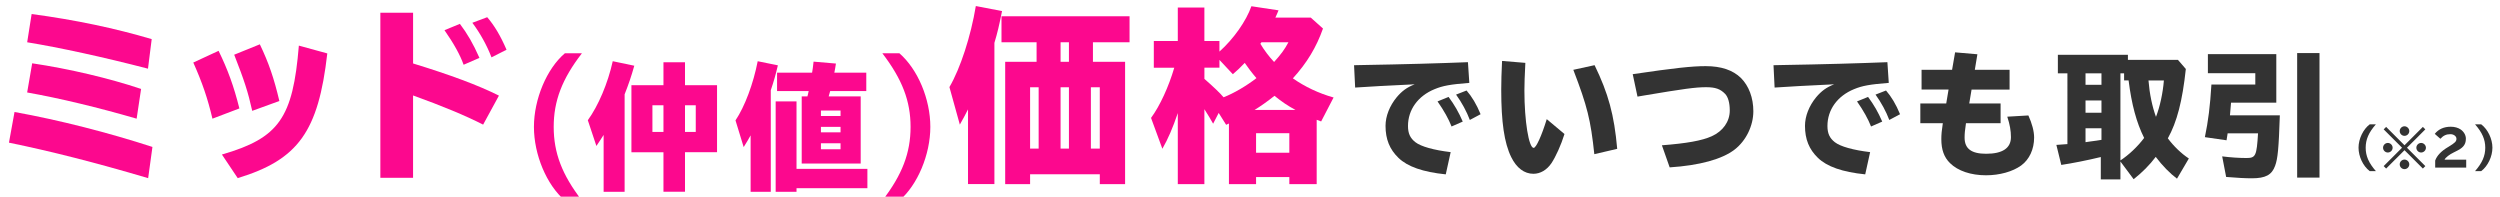<?xml version="1.0" encoding="utf-8"?>
<!-- Generator: Adobe Illustrator 25.0.0, SVG Export Plug-In . SVG Version: 6.00 Build 0)  -->
<svg version="1.1" id="レイヤー_1" xmlns="http://www.w3.org/2000/svg" xmlns:xlink="http://www.w3.org/1999/xlink" x="0px"
	 y="0px" viewBox="0 0 1055 83" style="enable-background:new 0 0 1055 83;" xml:space="preserve">
<style type="text/css">
	.st0{fill:#FC088E;}
	.st1{fill:#333333;}
</style>
<g>
	<path class="st0" d="M62.52,75.18C40.25,68.59,21.35,63.8,3.78,60.2l2.35-12.94c19.06,3.45,39.61,8.71,58.2,14.75L62.52,75.18z
		 M62.45,28.98c-19.06-4.94-37.1-8.86-50.98-11.14l1.88-11.92c18.74,2.51,35.29,6.04,50.67,10.59L62.45,28.98z M57.66,50.08
		c-16.23-4.71-32.47-8.63-46.2-11.06l2.12-12.31c15.76,2.35,32.63,6.35,45.96,10.82L57.66,50.08z"/>
	<path class="st0" d="M89.65,50.08c-2.04-8.63-4.24-15.06-8.08-23.69l10.67-4.94c3.84,7.84,6.43,14.9,8.78,24.31L89.65,50.08z
		 M93.65,65.21c24.08-6.98,29.96-15.37,32.47-45.96l12,3.29c-3.76,33.02-12.31,44.86-37.8,52.63L93.65,65.21z M106.44,46.78
		c-1.8-8.08-3.37-12.86-7.61-23.69l10.82-4.39c3.76,7.84,5.96,14.27,8.24,23.92L106.44,46.78z"/>
	<path class="st0" d="M174.32,5.37v21.41c15.84,4.86,27.45,9.18,36.23,13.57l-6.67,12.24c-7.53-3.84-17.18-7.84-29.57-12.31v34.74
		h-13.8V5.37H174.32z M195.65,27.33c-1.49-4.16-4.08-8.86-8.08-14.59l6.51-2.67c3.14,4.16,5.57,8.31,8.24,14.35L195.65,27.33z
		 M207.41,24.2c-1.88-4.94-4.78-10.2-8.08-14.59l6.27-2.35c3.06,3.53,5.65,7.92,8.16,13.73L207.41,24.2z"/>
	<path class="st0" d="M238.37,84.61c-7.71-6.61-13.05-19.32-13.05-31.06c0-11.73,5.41-24.56,13.05-31.06h7.19
		c-8.4,10.87-11.9,20.13-11.9,31.06c0,10.98,3.51,20.19,11.9,31.06H238.37z"/>
	<path class="st0" d="M263.59,80.93h-8.86V56.94c-0.46,0.75-0.92,1.5-1.44,2.24c-0.4,0.58-0.75,1.15-1.61,2.42l-3.62-10.87
		c4.43-6.1,8.45-15.53,10.52-24.9l9.09,1.9c-1.27,4.54-2.36,7.71-4.08,12.08V80.93z M279.98,26.29h9.09v9.66h13.52v28.29h-13.52
		v16.68h-9.09V64.25h-13.52V35.95h13.52V26.29z M275.32,44.41v11.27h4.66V44.41H275.32z M289.07,44.41v11.27h4.54V44.41H289.07z"/>
	<path class="st0" d="M325.27,80.93h-8.51V57.12c-1.04,1.9-1.5,2.65-2.93,4.95l-3.45-11.27c3.97-5.92,7.53-15.53,9.37-24.96
		l8.51,1.73c-0.92,3.97-1.73,6.79-2.99,10.52V80.93z M366.04,71.26v8.17h-29.91v1.5h-8.8V42.8h8.8v28.47H366.04z M338.32,69.02
		V40.67h2.42l0.23-0.92l0.06-0.29l0.23-1.03h-13.34v-7.76h14.78c0.23-1.27,0.34-2.13,0.63-4.66l9.43,0.81
		c-0.23,1.61-0.4,2.47-0.58,3.39l-0.06,0.29l-0.06,0.17h13.51v7.76h-15.24c-0.29,0.92-0.34,1.15-0.63,2.24h13.51v28.35H338.32z
		 M354.71,48.95v-2.3h-8.28v2.3H354.71z M354.71,55.85v-2.3h-8.28v2.3H354.71z M354.71,62.98v-2.53h-8.28v2.53H354.71z"/>
	<path class="st0" d="M372.36,84.61c8.4-10.87,11.9-20.13,11.9-31.06s-3.51-20.07-11.9-31.06h7.19
		c7.76,6.73,13.05,19.32,13.05,31.06c0,11.67-5.41,24.56-13.05,31.06H372.36z"/>
	<path class="st0" d="M419.64,77.69H408.5V46.16c-1.1,2.12-1.65,3.29-3.45,6.43l-4.39-15.84c4.63-7.92,9.02-21.41,11.14-34.2
		l11.06,2.12c-1.18,5.96-1.96,9.25-3.22,13.41V77.69z M437.45,17.84h-14.82V6.86h54.04v10.98h-15.45v8.24h13.57v51.61h-10.67v-4.16
		H434.7v4.16h-10.51V26.08h13.25V17.84z M434.7,62.71h3.61V36.82h-3.61V62.71z M447.56,26.08h3.53v-8.24h-3.53V26.08z M447.56,62.71
		h3.53V36.82h-3.53V62.71z M464.11,36.82h-3.76v25.88h3.76V36.82z"/>
	<path class="st0" d="M553.12,7.41l5.18,4.63c-2.75,7.84-6.82,14.59-12.71,21.02c5.02,3.53,10.98,6.35,17.18,8.08l-5.25,10.12
		l-0.94-0.39l-0.94-0.31v27.14H544.1v-2.98h-14.04v2.98h-11.45V52.12c-0.47,0.24-0.63,0.31-1.18,0.55l-3.14-5.02l-2.35,4.55
		c-1.02-1.88-2.2-3.76-3.69-6.12v31.61h-11.22V47.72c-2.12,6.27-4.16,10.98-6.51,15.06l-4.78-13.02c3.76-5.1,7.45-13.18,9.8-21.18
		h-8.63V17.29h10.12V3.18h11.22v14.12h6.35v4.47c5.96-5.33,11.29-12.86,13.49-19.14l11.45,1.73c-0.39,1.02-0.86,2.04-1.33,3.06
		H553.12z M508.26,33.29c3.61,3.14,6.59,5.96,8.08,7.76c4.31-1.65,9.73-4.86,13.88-8.08c-1.96-2.27-3.37-4.16-4.94-6.43
		c-2.27,2.35-2.75,2.82-5.02,4.78l-5.65-6.04v3.29h-6.35V33.29z M546.69,46.39c-3.22-1.73-5.88-3.53-8.86-5.96
		c-2.82,2.27-5.96,4.47-8.39,5.96H546.69z M530.06,56.2v8.24h14.04V56.2H530.06z M532.34,17.84c-0.24,0.31-0.31,0.39-0.47,0.63
		c1.65,2.74,3.53,5.25,5.8,7.69c2.9-3.22,4.47-5.33,6.04-8.31H532.34z"/>
	<path class="st1" d="M574.61,27.45c17.6-0.29,33.59-0.75,44.86-1.21l0.58,8.74c-8.05,0.63-11.21,1.21-14.67,2.65
		c-7.02,2.88-11.21,8.68-11.21,15.53c0,3.16,0.92,5.12,3.11,6.84c2.36,1.84,7.76,3.34,14.9,4.2l-2.07,9.38
		c-9.66-0.98-16.16-3.28-19.96-6.96c-3.74-3.62-5.46-7.88-5.46-13.51c0-4.08,1.73-8.45,4.72-12.08c2.19-2.59,4.26-4.14,7.59-5.46
		l-2.07,0.11c-10.01,0.46-15.99,0.81-23.06,1.27l-0.46-9.43L574.61,27.45z M612.56,53.38c-1.21-3.11-3.22-6.73-5.92-10.58l4.66-1.9
		c2.47,3.33,4.26,6.44,5.98,10.41L612.56,53.38z M620.27,50.62c-1.32-3.51-3.39-7.36-5.81-10.7l4.43-1.73
		c2.24,2.59,4.2,5.81,5.92,10.01L620.27,50.62z"/>
	<path class="st1" d="M660.21,56.55c-1.44,4.66-3.68,9.55-5.46,12.25c-1.96,2.93-4.72,4.54-7.65,4.54c-3.85,0-7.13-2.47-9.38-7.07
		c-2.93-5.98-4.2-14.72-4.2-28.47c0-3.91,0.12-6.84,0.35-12.08l9.83,0.81c-0.29,5.81-0.4,8.63-0.4,11.73
		c0,12.77,1.84,24.15,3.91,24.15c1.04,0,3.39-5.18,5.52-12.13L660.21,56.55z M672.8,65.06c-1.55-14.55-2.93-20.13-8.86-35.6
		l8.97-1.96c5.81,11.96,8.28,20.93,9.55,35.31L672.8,65.06z"/>
	<path class="st1" d="M689.01,31.3c17.54-2.59,24.96-3.39,30.77-3.39c6.56,0,11.5,1.67,14.9,5c3.33,3.34,5.23,8.34,5.23,14.03
		c0,6.1-3.05,12.42-7.88,16.16c-5.23,4.08-14.9,6.73-27.43,7.53l-3.28-9.32c10.52-0.81,16.91-1.96,20.99-3.8
		c4.77-2.13,7.65-6.21,7.65-10.87c0-3.22-0.69-5.69-1.96-7.02c-2.01-2.07-4.08-2.82-8.05-2.82c-4.43,0-9.49,0.69-26.23,3.51
		l-2.7,0.46L689.01,31.3z"/>
	<path class="st1" d="M751.62,27.45c17.6-0.29,33.59-0.75,44.86-1.21l0.58,8.74c-8.05,0.63-11.21,1.21-14.67,2.65
		c-7.02,2.88-11.21,8.68-11.21,15.53c0,3.16,0.92,5.12,3.11,6.84c2.36,1.84,7.76,3.34,14.9,4.2l-2.07,9.38
		c-9.66-0.98-16.16-3.28-19.96-6.96c-3.74-3.62-5.46-7.88-5.46-13.51c0-4.08,1.73-8.45,4.72-12.08c2.19-2.59,4.26-4.14,7.59-5.46
		l-2.07,0.11c-10.01,0.46-15.99,0.81-23.06,1.27l-0.46-9.43L751.62,27.45z M789.58,53.38c-1.21-3.11-3.22-6.73-5.92-10.58l4.66-1.9
		c2.47,3.33,4.26,6.44,5.98,10.41L789.58,53.38z M797.28,50.62c-1.32-3.51-3.39-7.36-5.81-10.7l4.43-1.73
		c2.24,2.59,4.2,5.81,5.92,10.01L797.28,50.62z"/>
	<path class="st1" d="M834.46,22.9l-1.09,6.56h14.67v8.34h-16.04l-0.98,5.87h13.23V52h-14.61c-0.46,3.05-0.58,4.43-0.58,6.1
		c0,4.66,2.88,6.79,9.09,6.79c6.9,0,10.47-2.36,10.47-7.02c0-2.7-0.46-5.29-1.55-8.63l8.91-0.52c1.55,3.45,2.42,6.67,2.42,9.32
		c0,4.95-2.01,9.26-5.46,11.79c-3.57,2.59-9.09,4.14-14.84,4.14c-6.38,0-11.85-1.84-15.18-5.12c-2.53-2.47-3.68-5.69-3.68-10.12
		c0-1.9,0.17-3.8,0.63-6.73h-9.49v-8.34h10.93l0.98-5.87h-11.39v-8.34h12.88l1.27-7.36L834.46,22.9z"/>
	<path class="st1" d="M894.82,75.7h-8.28v-9.43c-5.69,1.38-12.13,2.65-16.68,3.33l-2.07-8.45c1.15-0.06,2.7-0.17,4.66-0.34V30.95
		h-4.03v-7.82h29.56v2.13h21.11l3.33,3.85c-1.44,13.52-3.74,22.37-7.59,29.27c2.47,3.33,5.64,6.38,8.86,8.51l-5,8.51
		c-2.93-2.19-6.15-5.46-8.97-9.2c-2.53,3.39-5.75,6.61-9.32,9.43l-5.58-7.48V75.7z M880.09,30.95v4.83h6.73v-4.83H880.09z
		 M880.09,42.4v5.18h6.73V42.4H880.09z M880.09,54.13V60l1.96-0.29c2.3-0.29,3.05-0.4,4.77-0.69v-4.89H880.09z M894.82,67.7
		c3.51-2.3,7.25-5.81,10.01-9.49c-3.22-6.44-5.29-14.09-6.56-24.27h-1.9v-2.99h-1.55V67.7z M906.66,33.95
		c0.46,5.69,1.55,10.93,3.16,15.36c1.67-4.26,2.93-10.12,3.34-15.36H906.66z"/>
	<path class="st1" d="M962.09,48.67c-0.46,13.92-0.86,18.29-2.01,21.34c-1.38,3.8-4.03,5.23-9.78,5.23c-2.88,0-5.92-0.17-10.87-0.57
		l-1.67-8.68c3.57,0.46,7.36,0.69,10.24,0.69c3.91,0,4.31-0.92,4.89-10.41h-12.83c-0.06,0.34-0.06,0.46-0.46,2.93l-9.14-1.32
		c1.44-6.96,2.19-13,2.76-22.2h18.52V30.9h-20.01v-8.05h28.87v20.47H941.5c-0.06,0.63-0.23,3.16-0.46,5.35H962.09z M978.83,22.39
		v52.56h-9.43V22.39H978.83z"/>
	<path class="st1" d="M1000.02,72.21c-2.81-2.12-4.72-6.15-4.72-9.89c0-3.7,1.95-7.77,4.72-9.85h2.6c-3.04,3.47-4.3,6.4-4.3,9.89
		c0,3.47,1.29,6.4,4.3,9.85H1000.02z"/>
	<path class="st1" d="M1009.69,62.34c0,1.1-0.92,2.02-2.04,2.02c-1.08,0-2-0.91-2-2.02s0.92-2.02,2.02-2.02
		C1008.76,60.32,1009.69,61.26,1009.69,62.34z M1014.7,61.3l7.75-7.75l1.04,1.04l-7.75,7.75l7.75,7.75l-1.04,1.04l-7.75-7.75
		l-7.75,7.75l-1.04-1.04l7.75-7.75l-7.75-7.75l1.04-1.04L1014.7,61.3z M1016.72,55.31c0,1.1-0.91,2.02-2.04,2.02
		c-1.08,0-2-0.91-2-2.02s0.92-2.02,2.02-2.02C1015.78,53.3,1016.72,54.23,1016.72,55.31z M1016.72,69.36c0,1.1-0.91,2.02-2.04,2.02
		c-1.08,0-2-0.91-2-2.02s0.92-2.02,2.02-2.02C1015.78,67.35,1016.72,68.28,1016.72,69.36z M1023.74,62.34c0,1.1-0.91,2.02-2.04,2.02
		c-1.08,0-2-0.91-2-2.02s0.92-2.02,2.02-2.02C1022.81,60.32,1023.74,61.26,1023.74,62.34z"/>
	<path class="st1" d="M1027.66,67.72c0.73-2.02,2.49-3.91,5.24-5.55l0.48-0.29c2.68-1.64,3.24-2.2,3.24-3.33
		c0-1.06-1.14-1.93-2.56-1.93c-1.73,0-2.97,0.58-4.22,1.95l-2.37-2.08c1.6-2,3.89-3.01,6.75-3.01c1.64,0,3.1,0.42,4.22,1.18
		c1.33,0.94,2.16,2.41,2.16,3.84c0,1.46-0.35,2.43-1.18,3.35c-0.69,0.73-1.41,1.23-3.35,2.18l-0.58,0.29
		c-1.77,0.83-3.47,2.16-3.89,3.05h9.14v3.37h-13.09V67.72z"/>
	<path class="st1" d="M1044.48,72.21c3.01-3.47,4.3-6.4,4.3-9.87s-1.27-6.38-4.3-9.87h2.6c2.81,2.14,4.72,6.15,4.72,9.87
		s-1.95,7.79-4.72,9.87H1044.48z"/>
</g>
</svg>
